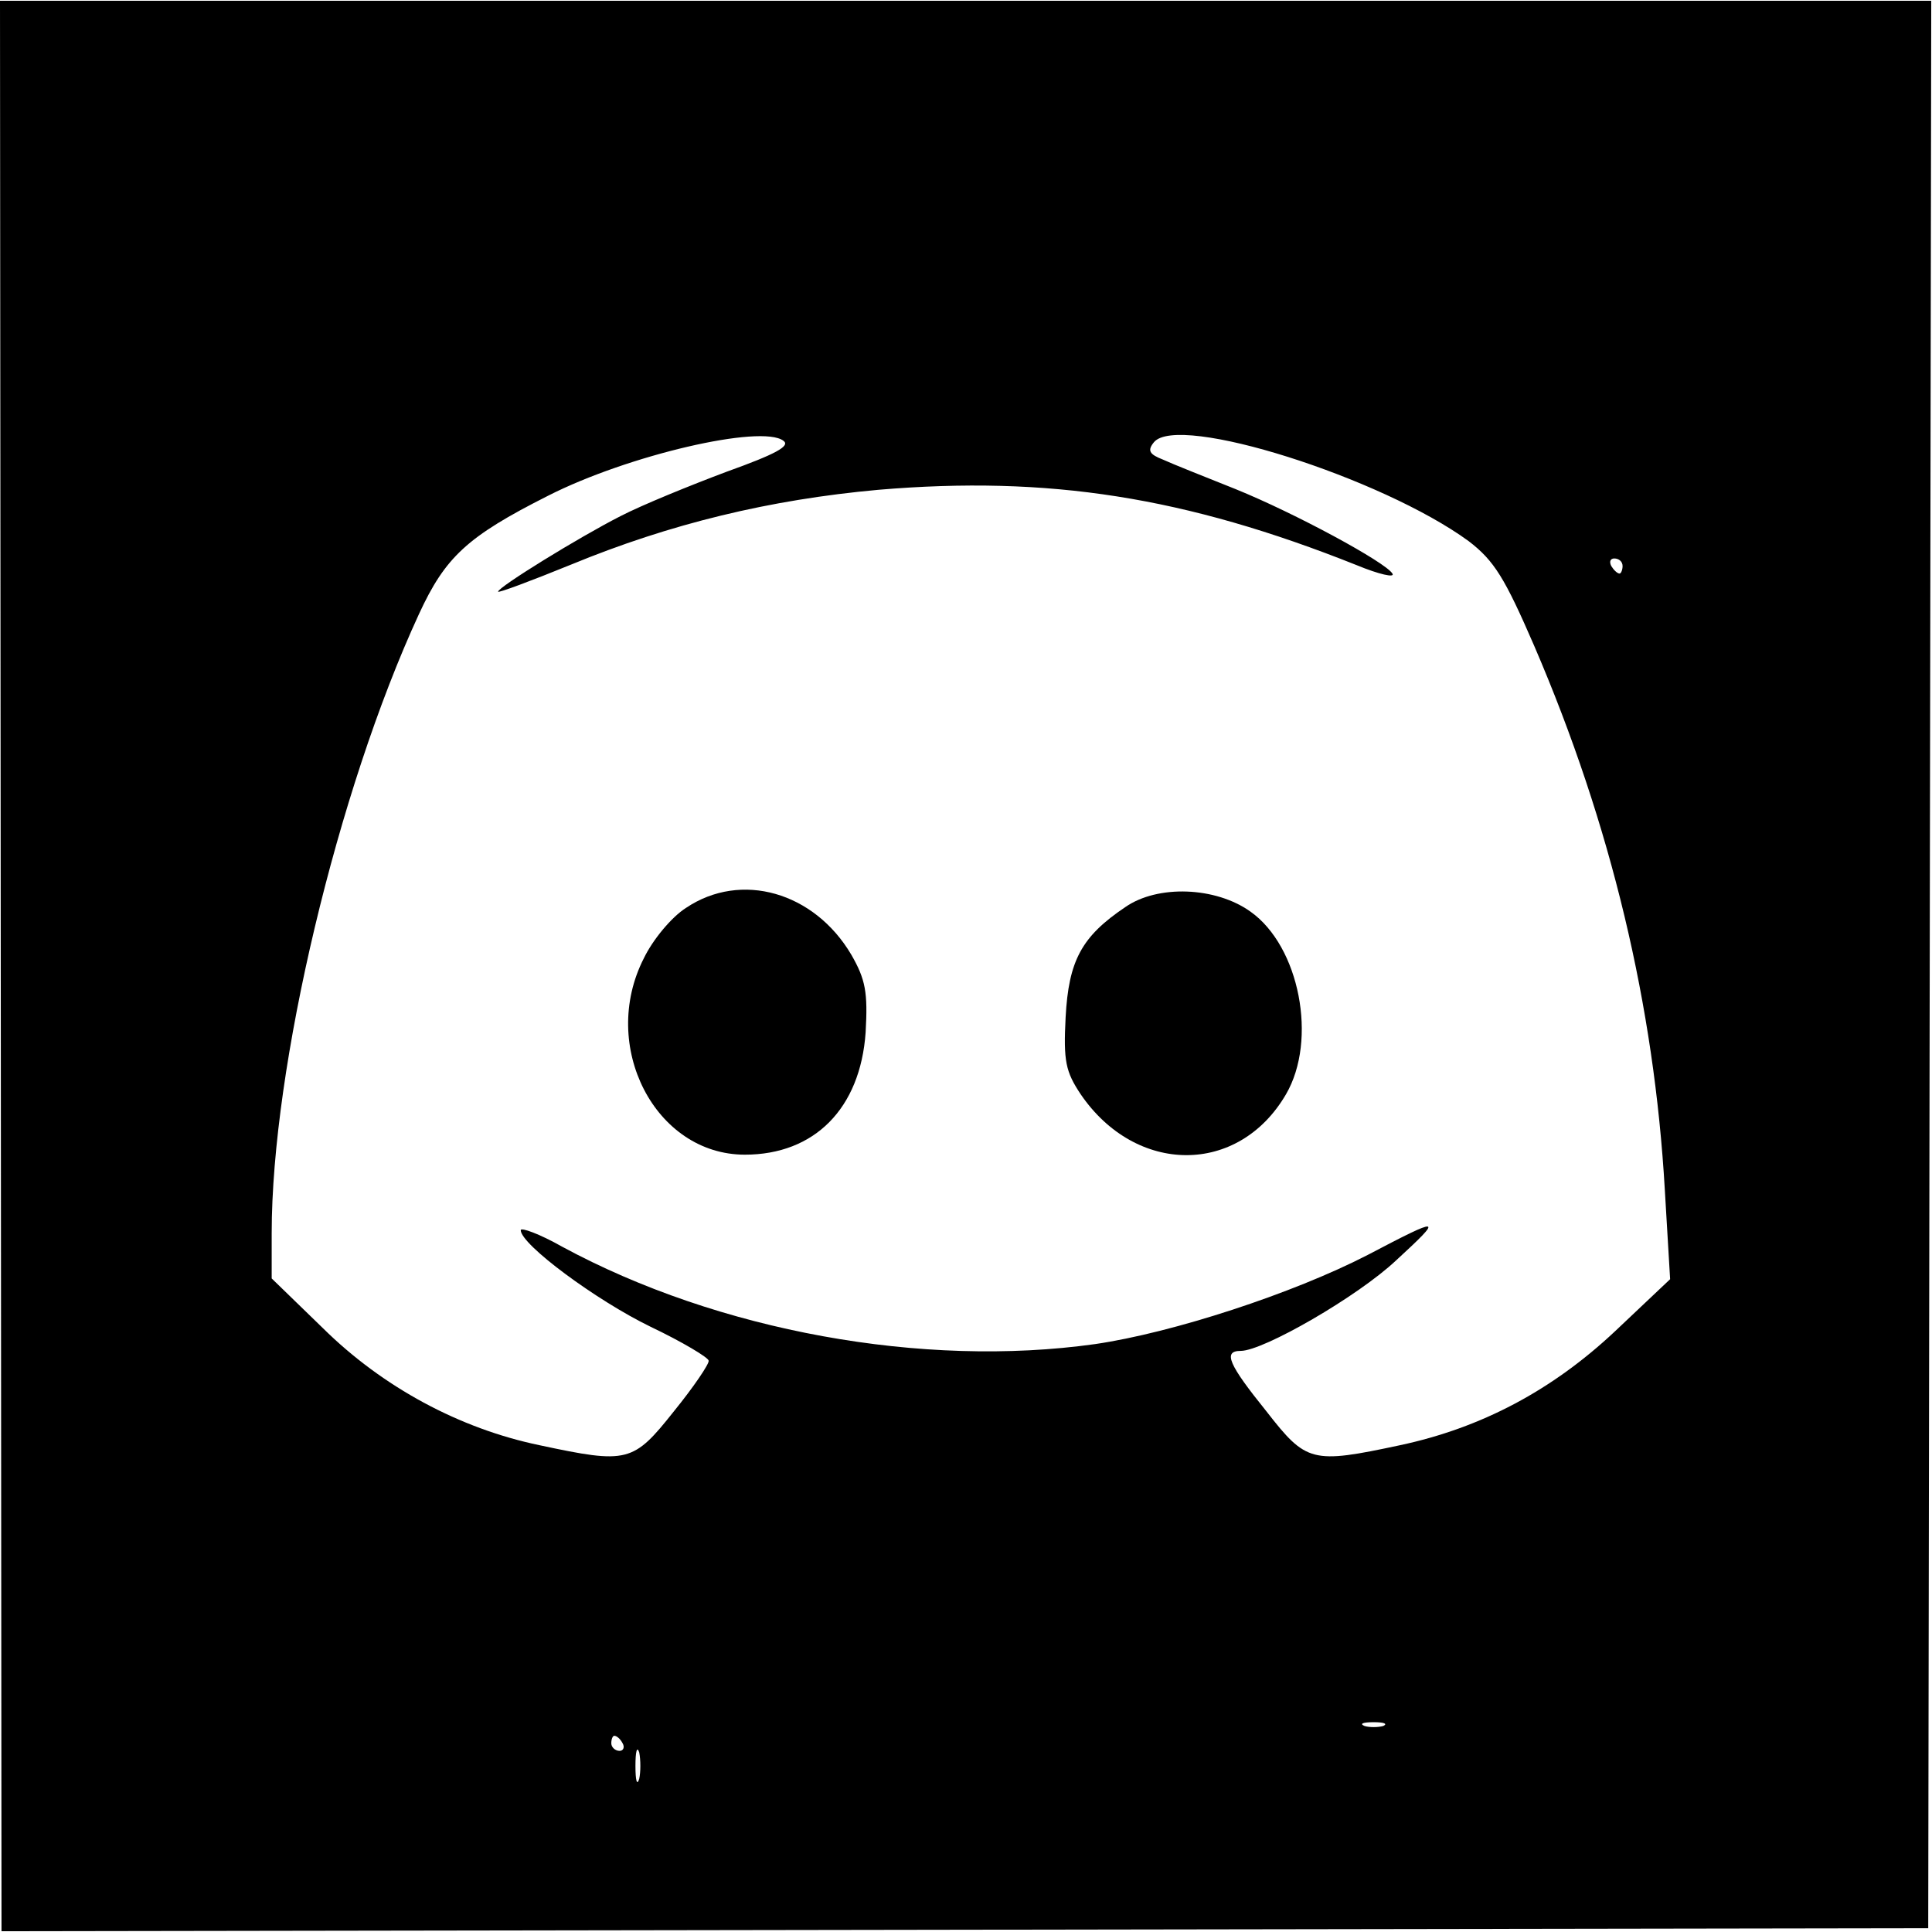 <?xml version="1.0" standalone="no"?>
<!DOCTYPE svg PUBLIC "-//W3C//DTD SVG 20010904//EN"
 "http://www.w3.org/TR/2001/REC-SVG-20010904/DTD/svg10.dtd">
<svg version="1.0" xmlns="http://www.w3.org/2000/svg"
 width="256pt" height="256pt" viewBox="0 0 256 256"
 preserveAspectRatio="xMidYMid meet">
<g transform="translate(0,256) scale(0.1,-0.1)"
fill="#000000" stroke="none">
<path d="M1 1280 l1 -1279 1276 2 1277 2 2 1277 2 1277 -1279 0 -1280 0 1
-1279z m962 655 c-48 -18 -112 -44 -141 -59 -55 -28 -162 -94 -162 -100 0 -2
43 14 97 36 131 54 263 86 407 99 225 19 406 -9 634 -100 29 -12 51 -17 47
-11 -9 15 -129 80 -208 112 -40 16 -83 33 -96 39 -18 7 -21 12 -12 23 32 39
302 -47 417 -131 34 -26 48 -49 87 -139 102 -237 159 -477 173 -721 l7 -118
-73 -69 c-83 -78 -177 -128 -285 -151 -117 -25 -124 -23 -177 45 -50 62 -58
80 -34 80 30 0 155 72 206 120 63 58 61 59 -38 7 -99 -51 -258 -103 -361 -118
-228 -32 -499 17 -706 129 -30 17 -55 26 -55 22 0 -19 100 -93 172 -128 42
-20 77 -41 77 -45 1 -4 -20 -35 -46 -67 -54 -68 -61 -70 -178 -45 -106 22
-208 77 -287 155 l-68 66 0 60 c0 220 87 586 195 820 35 76 64 103 171 157
106 54 283 95 312 73 10 -7 -11 -18 -75 -41z m1187 -125 c0 -5 -2 -10 -4 -10
-3 0 -8 5 -11 10 -3 6 -1 10 4 10 6 0 11 -4 11 -10z m-317 -1537 c-7 -2 -19
-2 -25 0 -7 3 -2 5 12 5 14 0 19 -2 13 -5z m-1008 -23 c3 -5 1 -10 -4 -10 -6
0 -11 5 -11 10 0 6 2 10 4 10 3 0 8 -4 11 -10z m22 -47 c-3 -10 -5 -2 -5 17 0
19 2 27 5 18 2 -10 2 -26 0 -35z"/>
<path d="M909 1357 c-19 -12 -44 -42 -56 -67 -59 -116 15 -260 134 -260 92 0
153 61 160 162 3 53 0 70 -19 103 -49 83 -146 111 -219 62z"/>
<path d="M1491 1358 c-58 -39 -75 -71 -79 -146 -3 -58 0 -72 20 -102 73 -107
209 -108 272 0 42 72 18 196 -47 242 -46 33 -123 36 -166 6z"/>
</g>
</svg>

